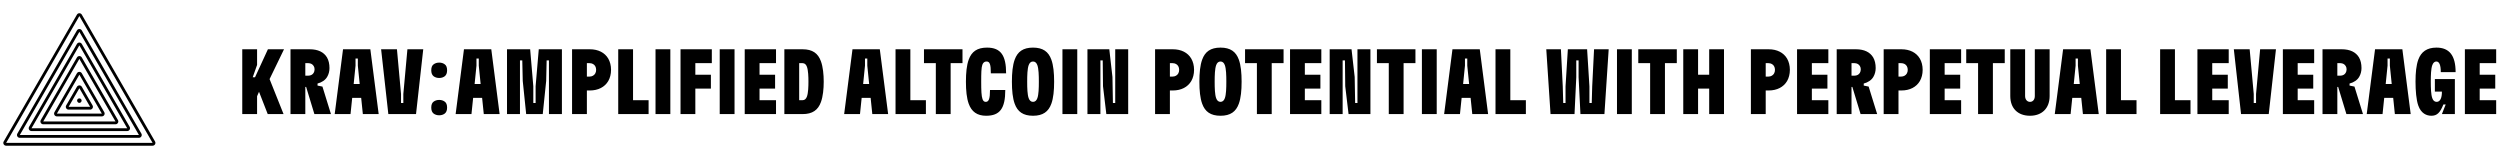 <svg width="756" height="48" viewBox="0 0 756 48" fill="none" xmlns="http://www.w3.org/2000/svg">
<path fill-rule="evenodd" clip-rule="evenodd" d="M34.926 36.733L24 17.809L13.075 36.733L34.926 36.733ZM24.739 17.383C24.41 16.814 23.59 16.814 23.262 17.383L12.337 36.306C12.009 36.875 12.419 37.585 13.075 37.585H34.926C35.582 37.585 35.992 36.875 35.664 36.306L24.739 17.383Z" fill="black"/>
<path fill-rule="evenodd" clip-rule="evenodd" d="M30.79 34.346L23.999 22.583L17.207 34.346H30.79ZM24.737 22.157C24.409 21.588 23.588 21.588 23.26 22.157L16.469 33.92C16.141 34.488 16.551 35.199 17.207 35.199H30.79C31.446 35.199 31.857 34.488 31.528 33.92L24.737 22.157Z" fill="black"/>
<path fill-rule="evenodd" clip-rule="evenodd" d="M27.25 32.3L24.001 26.674L20.753 32.3H27.25ZM24.74 26.248C24.412 25.68 23.591 25.68 23.263 26.248L20.015 31.874C19.687 32.442 20.097 33.153 20.753 33.153H27.25C27.906 33.153 28.316 32.442 27.988 31.874L24.74 26.248Z" fill="black"/>
<path d="M23.408 30.084C23.671 29.63 24.327 29.63 24.589 30.084C24.852 30.539 24.524 31.107 23.999 31.107C23.474 31.107 23.146 30.539 23.408 30.084Z" fill="black"/>
<path fill-rule="evenodd" clip-rule="evenodd" d="M38.47 38.779L24.001 13.718L9.532 38.779H38.47ZM24.739 13.291C24.411 12.723 23.591 12.723 23.263 13.291L8.794 38.352C8.466 38.921 8.876 39.631 9.532 39.631H38.47C39.126 39.631 39.536 38.921 39.208 38.352L24.739 13.291Z" fill="black"/>
<path fill-rule="evenodd" clip-rule="evenodd" d="M42.014 40.824L24.002 9.626L5.989 40.824H42.014ZM24.74 9.2C24.412 8.631 23.591 8.631 23.263 9.2L5.251 40.398C4.923 40.966 5.333 41.676 5.989 41.676H42.014C42.67 41.676 43.08 40.966 42.752 40.398L24.74 9.2Z" fill="black"/>
<path fill-rule="evenodd" clip-rule="evenodd" d="M46.146 43.211L24 4.852L1.854 43.211H46.146ZM24.738 4.426C24.41 3.858 23.59 3.858 23.262 4.426L1.115 42.785C0.787 43.353 1.198 44.063 1.854 44.063H46.146C46.803 44.063 47.213 43.353 46.885 42.785L24.738 4.426Z" fill="black"/>
<path d="M73.26 34.5V14.9H77.74V19.632L76.424 23.356H77.124L81.016 14.9H85.888L81.52 23.916L85.748 34.5H80.96L78.328 27.752L77.74 29.096V34.5H73.26ZM87.847 34.5V14.9H93.671C96.163 14.9 97.927 15.768 98.879 17.364C99.383 18.232 99.635 19.324 99.635 20.584C99.635 21.564 99.383 22.488 98.935 23.244C98.375 24.224 97.311 24.924 96.023 25.26V25.876L97.507 26.184L100.083 34.5H95.071L92.579 26.296H92.327V34.5H87.847ZM92.327 22.88H93.251C93.923 22.88 94.539 22.572 94.847 22.04C95.015 21.76 95.127 21.396 95.127 20.976C95.127 20.584 95.043 20.276 94.875 19.996C94.567 19.436 93.951 19.1 93.251 19.1H92.327V22.88ZM101.212 34.5L103.732 14.9H111.992L114.512 34.5H109.724L109.22 29.6H106.504L106 34.5H101.212ZM106.952 25.4H108.772L108.212 19.856V17.7H107.512V19.856L106.952 25.4ZM117.433 34.5L115.249 14.9H120.037L121.269 28.424V31.14H121.969V28.424L123.201 14.9H127.989L125.805 34.5H117.433ZM130.414 32.54C130.414 31.681 130.647 31.084 131.114 30.748C131.581 30.393 132.15 30.216 132.822 30.216C133.475 30.216 134.035 30.393 134.502 30.748C134.969 31.084 135.202 31.681 135.202 32.54C135.202 33.361 134.969 33.959 134.502 34.332C134.035 34.687 133.475 34.864 132.822 34.864C132.15 34.864 131.581 34.687 131.114 34.332C130.647 33.959 130.414 33.361 130.414 32.54ZM130.414 21.256C130.414 20.397 130.647 19.8 131.114 19.464C131.581 19.109 132.15 18.932 132.822 18.932C133.475 18.932 134.035 19.109 134.502 19.464C134.969 19.8 135.202 20.397 135.202 21.256C135.202 22.077 134.969 22.675 134.502 23.048C134.035 23.403 133.475 23.58 132.822 23.58C132.15 23.58 131.581 23.403 131.114 23.048C130.647 22.675 130.414 22.077 130.414 21.256ZM137.783 34.5L140.303 14.9H148.563L151.083 34.5H146.295L145.791 29.6H143.075L142.571 34.5H137.783ZM143.523 25.4H145.343L144.783 19.856V17.7H144.083V19.856L143.523 25.4ZM153.319 34.5V14.9H160.319L161.271 26.072V31.14H161.971V26.072L162.923 14.9H169.923V34.5H166.003V18.26H165.303L165.163 24.476L164.127 34.5H159.115L158.079 24.476L157.939 18.26H157.239V34.5H153.319ZM172.992 34.5V14.9H178.368C180.888 14.9 182.876 15.908 183.94 17.728C184.472 18.652 184.78 19.8 184.78 21.116C184.78 22.432 184.472 23.58 183.94 24.504C182.876 26.324 180.888 27.36 178.368 27.36H177.472V34.5H172.992ZM177.472 23.16H178.284C179.068 23.16 179.684 22.768 179.992 22.236C180.188 21.9 180.272 21.536 180.272 21.116C180.272 20.696 180.188 20.332 179.992 19.996C179.684 19.464 179.068 19.1 178.284 19.1H177.472V23.16ZM186.951 34.5V14.9H191.431V30.3H196.135V34.5H186.951ZM198.23 34.5V14.9H202.71V34.5H198.23ZM205.79 34.5V14.9H215.254V19.1H210.27V22.6H214.974V26.8H210.27V34.5H205.79ZM217.643 34.5V14.9H222.123V34.5H217.643ZM225.203 34.5V14.9H234.667V19.1H229.683V22.6H234.387V26.8H229.683V30.3H234.667V34.5H225.203ZM237.192 34.5V14.9H242.708C245.704 14.9 247.384 16.132 248.252 18.54C248.868 20.248 249.092 22.516 249.092 24.7C249.092 26.884 248.868 29.152 248.252 30.86C247.384 33.268 245.704 34.5 242.708 34.5H237.192ZM241.672 30.3H242.708C243.352 30.3 243.772 29.88 244.024 29.18C244.416 28.088 244.472 26.128 244.472 24.7C244.472 23.272 244.416 21.312 244.024 20.22C243.772 19.52 243.352 19.1 242.708 19.1H241.672V30.3ZM255.273 34.5L257.793 14.9H266.053L268.573 34.5H263.785L263.281 29.6H260.565L260.061 34.5H255.273ZM261.013 25.4H262.833L262.273 19.856V17.7H261.573V19.856L261.013 25.4ZM270.81 34.5V14.9H275.29V30.3H279.994V34.5H270.81ZM282.994 34.5V19.1H279.41V14.9H291.058V19.1H287.474V34.5H282.994ZM298.2 35.004C295.484 35.004 293.804 33.772 292.936 31.364C292.32 29.656 292.096 27.388 292.096 24.7C292.096 22.012 292.32 19.744 292.936 18.036C293.804 15.628 295.484 14.396 298.48 14.396C302.68 14.396 304.248 16.832 304.248 22.152V22.18H299.628V22.124C299.628 19.492 299.32 18.596 298.34 18.596C297.696 18.596 297.304 18.932 297.052 19.604C296.744 20.472 296.716 22.264 296.716 24.7C296.716 27.304 296.772 29.04 297.108 29.964C297.304 30.524 297.612 30.804 298.088 30.804C299.012 30.804 299.376 29.88 299.376 27.22H303.996C303.996 32.792 302.372 35.004 298.2 35.004ZM312.384 35.004C309.388 35.004 307.708 33.772 306.84 31.364C306.224 29.656 306 27.388 306 24.7C306 22.012 306.224 19.744 306.84 18.036C307.708 15.628 309.388 14.396 312.384 14.396C315.38 14.396 317.06 15.628 317.928 18.036C318.544 19.744 318.768 22.012 318.768 24.7C318.768 27.388 318.544 29.656 317.928 31.364C317.06 33.772 315.38 35.004 312.384 35.004ZM310.62 24.7C310.62 26.632 310.676 28.592 311.068 29.684C311.32 30.384 311.74 30.804 312.384 30.804C313.028 30.804 313.448 30.384 313.7 29.684C314.092 28.592 314.148 26.632 314.148 24.7C314.148 22.768 314.092 20.808 313.7 19.716C313.448 19.016 313.028 18.596 312.384 18.596C311.74 18.596 311.32 19.016 311.068 19.716C310.676 20.808 310.62 22.768 310.62 24.7ZM321.284 34.5V14.9H325.764V34.5H321.284ZM328.844 34.5V14.9H335.452L336.404 23.272L336.544 31.14H337.244V14.9H341.164V34.5H334.556L333.548 26.072L333.464 18.26H332.764V34.5H328.844ZM349.296 34.5V14.9H354.672C357.192 14.9 359.18 15.908 360.244 17.728C360.776 18.652 361.084 19.8 361.084 21.116C361.084 22.432 360.776 23.58 360.244 24.504C359.18 26.324 357.192 27.36 354.672 27.36H353.776V34.5H349.296ZM353.776 23.16H354.588C355.372 23.16 355.988 22.768 356.296 22.236C356.492 21.9 356.576 21.536 356.576 21.116C356.576 20.696 356.492 20.332 356.296 19.996C355.988 19.464 355.372 19.1 354.588 19.1H353.776V23.16ZM369.079 35.004C366.083 35.004 364.403 33.772 363.535 31.364C362.919 29.656 362.695 27.388 362.695 24.7C362.695 22.012 362.919 19.744 363.535 18.036C364.403 15.628 366.083 14.396 369.079 14.396C372.075 14.396 373.755 15.628 374.623 18.036C375.239 19.744 375.463 22.012 375.463 24.7C375.463 27.388 375.239 29.656 374.623 31.364C373.755 33.772 372.075 35.004 369.079 35.004ZM367.315 24.7C367.315 26.632 367.371 28.592 367.763 29.684C368.015 30.384 368.435 30.804 369.079 30.804C369.723 30.804 370.143 30.384 370.395 29.684C370.787 28.592 370.843 26.632 370.843 24.7C370.843 22.768 370.787 20.808 370.395 19.716C370.143 19.016 369.723 18.596 369.079 18.596C368.435 18.596 368.015 19.016 367.763 19.716C367.371 20.808 367.315 22.768 367.315 24.7ZM380.087 34.5V19.1H376.503V14.9H388.151V19.1H384.567V34.5H380.087ZM390.105 34.5V14.9H399.569V19.1H394.585V22.6H399.289V26.8H394.585V30.3H399.569V34.5H390.105ZM402.095 34.5V14.9H408.703L409.655 23.272L409.795 31.14H410.495V14.9H414.415V34.5H407.807L406.799 26.072L406.715 18.26H406.015V34.5H402.095ZM419.966 34.5V19.1H416.382V14.9H428.03V19.1H424.446V34.5H419.966ZM429.984 34.5V14.9H434.464V34.5H429.984ZM436.704 34.5L439.224 14.9H447.484L450.004 34.5H445.216L444.712 29.6H441.996L441.492 34.5H436.704ZM442.444 25.4H444.264L443.704 19.856V17.7H443.004V19.856L442.444 25.4ZM452.241 34.5V14.9H456.721V30.3H461.425V34.5H452.241ZM468.882 34.5L467.594 14.9H472.018L472.578 26.128L472.718 31.14H473.418V26.128L474.118 14.9H479.942L480.642 26.128V31.14H481.342L481.482 26.128L482.042 14.9H486.466L485.178 34.5H477.926L477.366 23.356V18.26H476.666V23.356L476.134 34.5H468.882ZM488.976 34.5V14.9H493.456V34.5H488.976ZM499 34.5V19.1H495.416V14.9H507.064V19.1H503.48V34.5H499ZM516.858 34.5V26.8H513.498V34.5H509.018V14.9H513.498V22.6H516.858V14.9H521.338V34.5H516.858ZM529.47 34.5V14.9H534.846C537.366 14.9 539.354 15.908 540.418 17.728C540.95 18.652 541.258 19.8 541.258 21.116C541.258 22.432 540.95 23.58 540.418 24.504C539.354 26.324 537.366 27.36 534.846 27.36H533.95V34.5H529.47ZM533.95 23.16H534.762C535.546 23.16 536.162 22.768 536.47 22.236C536.666 21.9 536.75 21.536 536.75 21.116C536.75 20.696 536.666 20.332 536.47 19.996C536.162 19.464 535.546 19.1 534.762 19.1H533.95V23.16ZM543.428 34.5V14.9H552.892V19.1H547.908V22.6H552.612V26.8H547.908V30.3H552.892V34.5H543.428ZM555.418 34.5V14.9H561.242C563.734 14.9 565.498 15.768 566.45 17.364C566.954 18.232 567.206 19.324 567.206 20.584C567.206 21.564 566.954 22.488 566.506 23.244C565.946 24.224 564.882 24.924 563.594 25.26V25.876L565.078 26.184L567.654 34.5H562.642L560.15 26.296H559.898V34.5H555.418ZM559.898 22.88H560.822C561.494 22.88 562.11 22.572 562.418 22.04C562.586 21.76 562.698 21.396 562.698 20.976C562.698 20.584 562.614 20.276 562.446 19.996C562.138 19.436 561.522 19.1 560.822 19.1H559.898V22.88ZM569.622 34.5V14.9H574.998C577.518 14.9 579.506 15.908 580.57 17.728C581.102 18.652 581.41 19.8 581.41 21.116C581.41 22.432 581.102 23.58 580.57 24.504C579.506 26.324 577.518 27.36 574.998 27.36H574.102V34.5H569.622ZM574.102 23.16H574.914C575.698 23.16 576.314 22.768 576.622 22.236C576.818 21.9 576.902 21.536 576.902 21.116C576.902 20.696 576.818 20.332 576.622 19.996C576.314 19.464 575.698 19.1 574.914 19.1H574.102V23.16ZM583.581 34.5V14.9H593.045V19.1H588.061V22.6H592.765V26.8H588.061V30.3H593.045V34.5H583.581ZM598.171 34.5V19.1H594.587V14.9H606.235V19.1H602.651V34.5H598.171ZM613.873 35.004C610.177 35.004 607.909 32.736 607.909 29.04V14.9H612.389V29.04C612.389 30.076 613.005 30.804 613.873 30.804C614.741 30.804 615.329 30.104 615.329 29.04V14.9H619.809V29.04C619.809 32.708 617.513 35.004 613.873 35.004ZM621.362 34.5L623.882 14.9H632.142L634.662 34.5H629.874L629.37 29.6H626.654L626.15 34.5H621.362ZM627.102 25.4H628.922L628.362 19.856V17.7H627.662V19.856L627.102 25.4ZM636.899 34.5V14.9H641.379V30.3H646.083V34.5H636.899ZM653.222 34.5V14.9H657.702V30.3H662.406V34.5H653.222ZM664.501 34.5V14.9H673.965V19.1H668.981V22.6H673.685V26.8H668.981V30.3H673.965V34.5H664.501ZM677.694 34.5L675.51 14.9H680.298L681.53 28.424V31.14H682.23V28.424L683.462 14.9H688.25L686.066 34.5H677.694ZM690.34 34.5V14.9H699.804V19.1H694.82V22.6H699.524V26.8H694.82V30.3H699.804V34.5H690.34ZM702.329 34.5V14.9H708.153C710.645 14.9 712.409 15.768 713.361 17.364C713.865 18.232 714.117 19.324 714.117 20.584C714.117 21.564 713.865 22.488 713.417 23.244C712.857 24.224 711.793 24.924 710.505 25.26V25.876L711.989 26.184L714.565 34.5H709.553L707.061 26.296H706.809V34.5H702.329ZM706.809 22.88H707.733C708.405 22.88 709.021 22.572 709.329 22.04C709.497 21.76 709.609 21.396 709.609 20.976C709.609 20.584 709.525 20.276 709.357 19.996C709.049 19.436 708.433 19.1 707.733 19.1H706.809V22.88ZM715.694 34.5L718.214 14.9H726.474L728.994 34.5H724.206L723.702 29.6H720.986L720.482 34.5H715.694ZM721.434 25.4H723.254L722.694 19.856V17.7H721.994V19.856L721.434 25.4ZM735.268 35.004C733.784 35.004 732.132 34.304 731.292 31.924C730.676 30.216 730.452 27.36 730.452 24.672C730.452 21.984 730.676 19.744 731.292 18.036C732.16 15.656 733.924 14.396 736.78 14.396C740.672 14.396 742.576 16.776 742.576 21.816H738.096C738.096 19.688 737.648 18.596 736.752 18.596C736.248 18.596 735.8 18.932 735.52 19.716C735.128 20.808 735.072 22.768 735.072 24.7C735.072 26.632 735.128 28.592 735.52 29.684C735.772 30.384 736.192 30.804 736.836 30.804C737.9 30.804 738.46 29.628 738.432 27.696H736.304V23.916H742.352V34.5H738.432L739.58 31.588H738.88C737.9 34.08 736.948 35.004 735.268 35.004ZM745.38 34.5V14.9H754.844V19.1H749.86V22.6H754.564V26.8H749.86V30.3H754.844V34.5H745.38Z" fill="black"/>
</svg>

